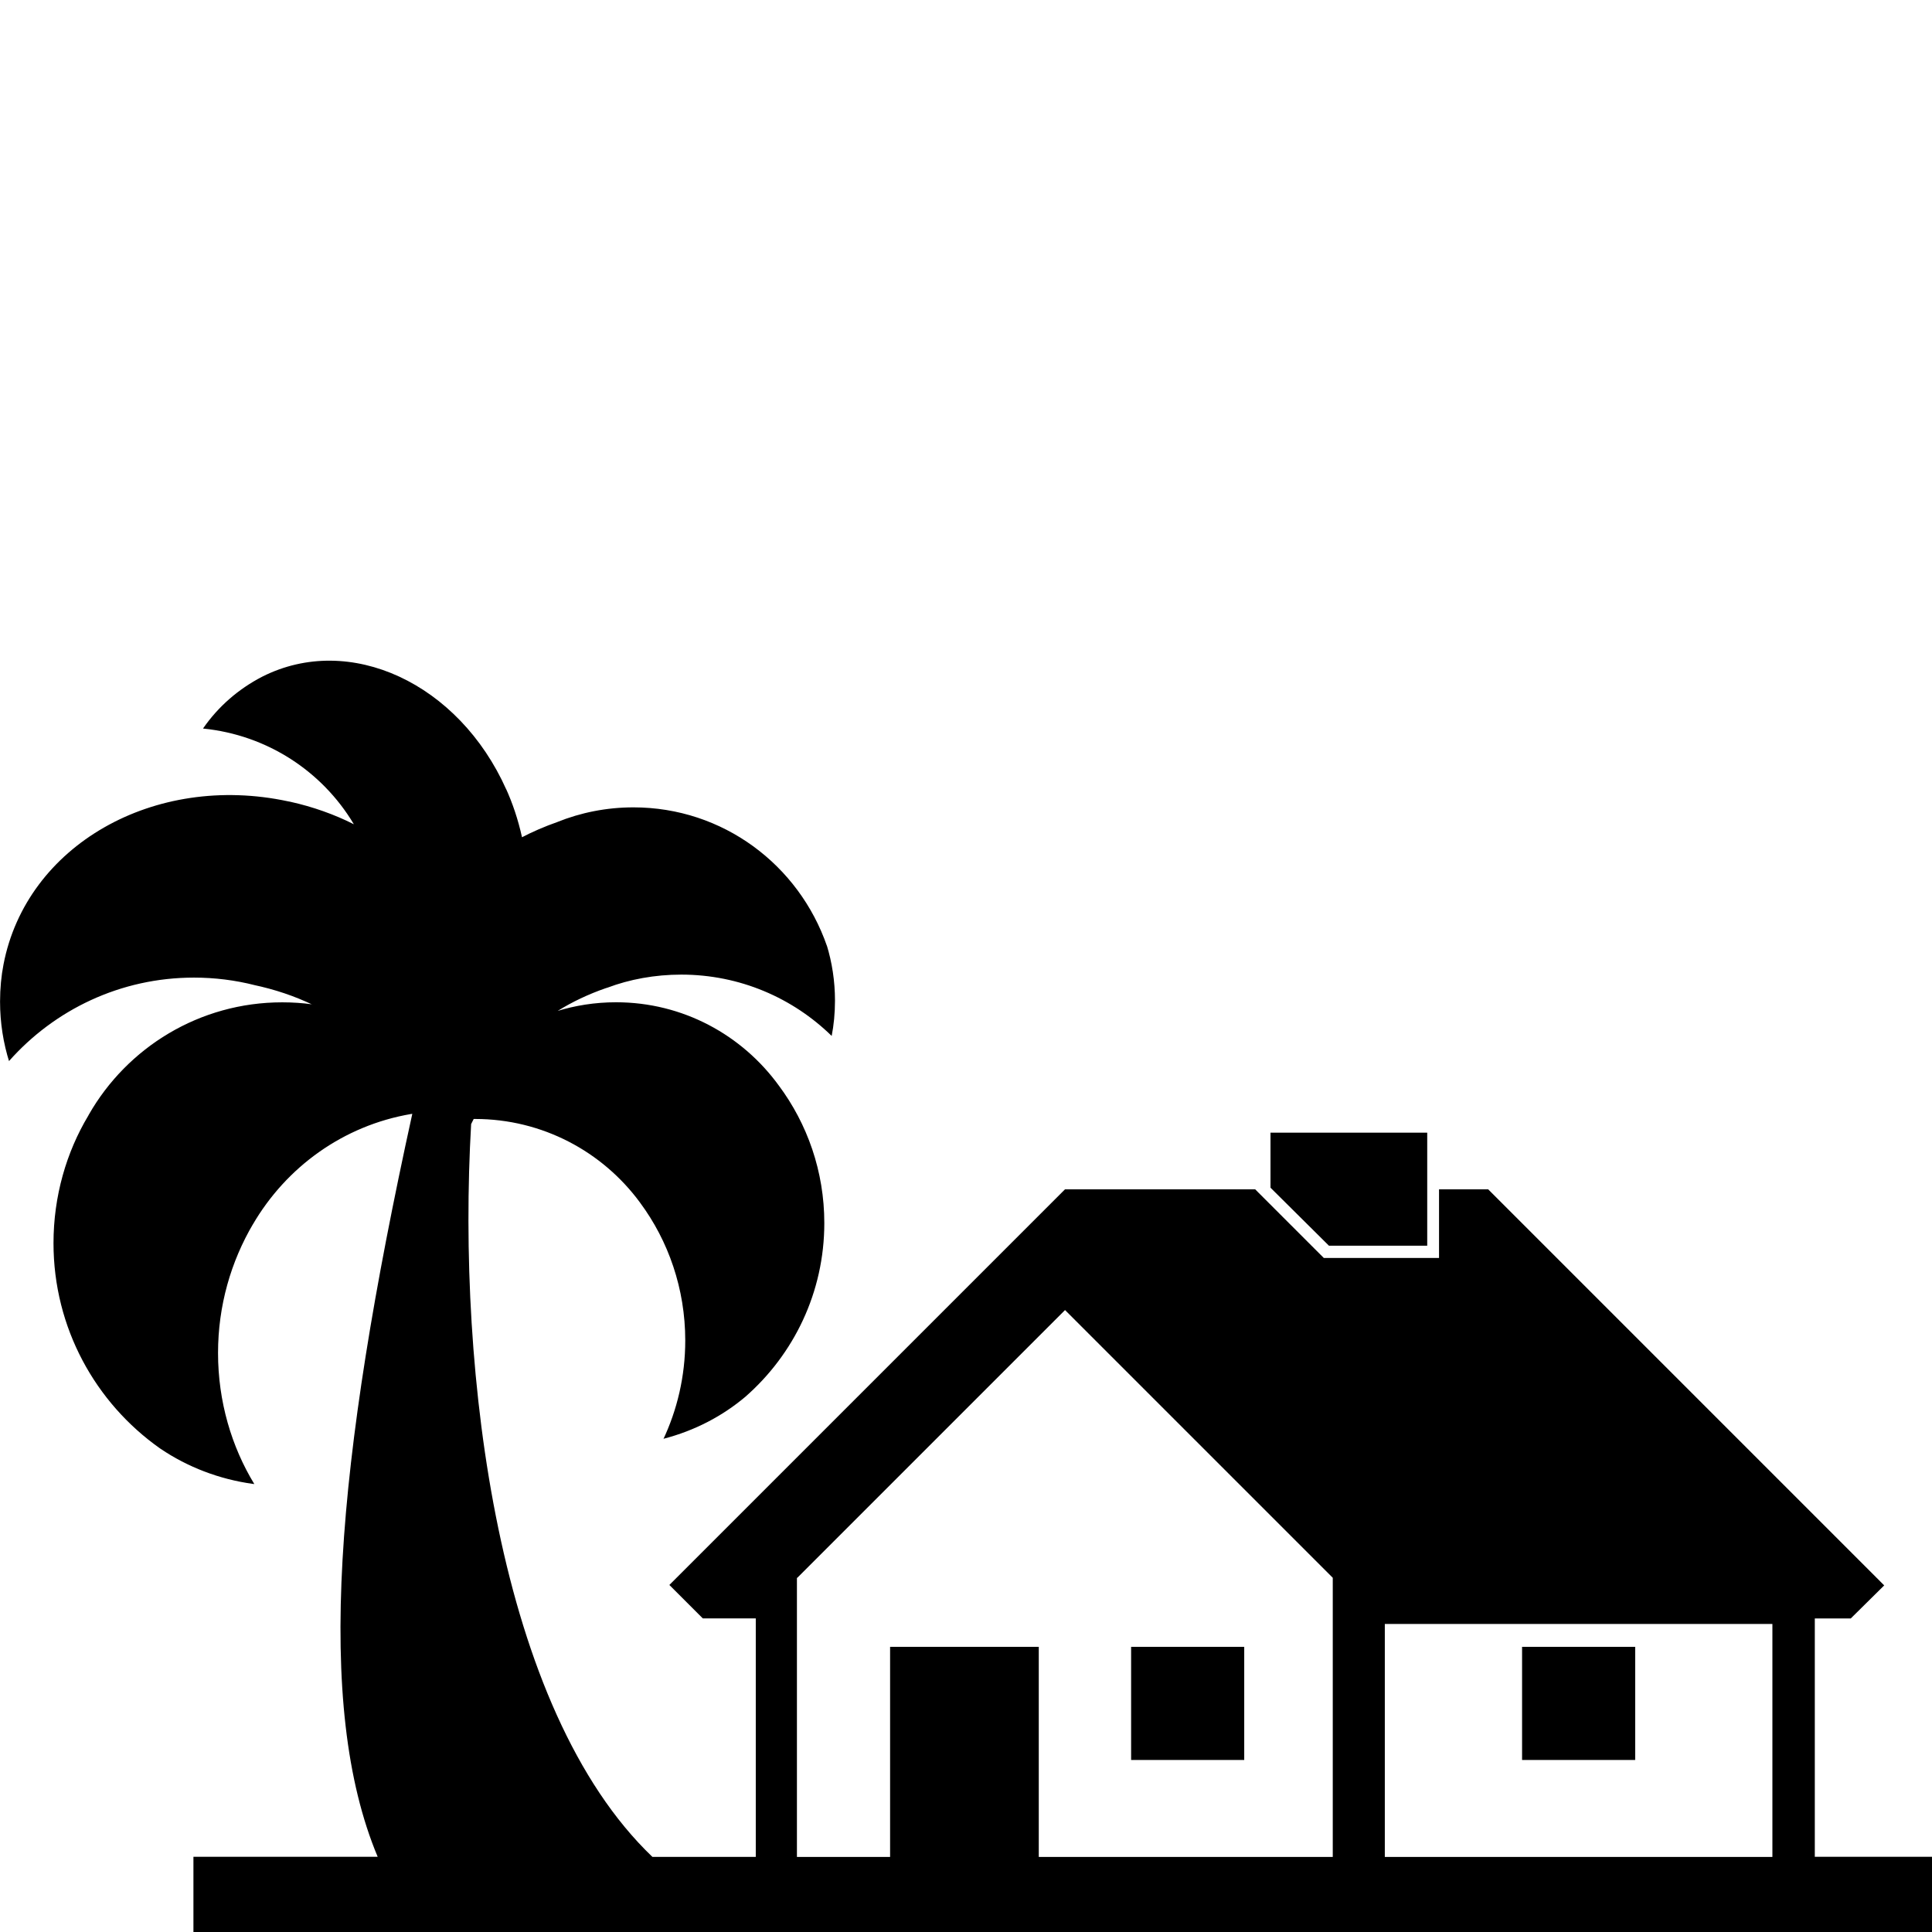 <svg width="64" height="64" viewBox="0 0 1524 1524" xmlns="http://www.w3.org/2000/svg"><path d="M892.245 1299.061h89.225v89.225h-89.225v-89.225zm308.395 0h89.225v89.225h-89.225v-89.225zm-74.82-316.416v-89.19h-123.631v43.418l46.114 45.773zm305.732 482.133v-188.109h28.365l26.385-26.078-312.388-312.422h-38.775v54.135h-90.897l-54.135-54.135H840.091L528.01 1250.25l26.385 26.385h41.779v188.109h-81.545c-121.958-116.634-154.351-381.235-142.985-578.048l2.014-4.028c.298-.002.65-.003 1.002-.003 53.332 0 100.625 25.853 130.031 65.711l.312.443c22.204 30.001 35.541 67.734 35.541 108.582 0 28.148-6.333 54.818-17.652 78.661l.476-1.113c24.888-6.478 46.528-17.919 64.758-33.277l-.246.202c38.3-33.516 62.355-82.491 62.355-137.084 0-40.729-13.389-78.331-36.005-108.645l.343.48c-29.081-40.179-75.835-66.016-128.623-66.016-16.449 0-32.312 2.509-47.227 7.164l1.121-.302c11.297-7.036 24.313-13.257 38.023-17.988l1.367-.41c17.299-6.512 37.293-10.282 58.168-10.282 46.194 0 88.076 18.46 118.673 48.404l-.03-.029c1.66-8.372 2.61-17.998 2.61-27.846 0-15.327-2.301-30.117-6.577-44.042l.28 1.062c-22.225-64.201-82.168-109.478-152.685-109.478-21.293 0-41.621 4.128-60.229 11.627l1.083-.386c-11.356 3.983-20.844 8.153-29.958 12.939l1.217-.582c-3.193-14.336-7.443-26.872-12.854-38.769l.498 1.222c-37.547-84.173-123.631-123.938-192.478-89.19-19.056 9.836-34.785 23.698-46.524 40.547l-.273.413c50.726 5.082 93.816 33.786 118.562 74.802l.392.701c-14.89-7.565-32.184-13.787-50.313-17.785l-1.468-.272C121.515 609.396 20.821 666.877 2.765 760.778 1.032 769.58.04 779.701.04 790.054c0 16.743 2.594 32.881 7.401 48.033l-.308-1.124c35.822-40.444 87.882-65.809 145.866-65.809 16.55 0 32.617 2.066 47.957 5.955l-1.345-.289c17.466 3.675 32.88 8.973 47.367 15.899l-1.252-.539c-6.94-.972-14.959-1.527-23.106-1.527-65.307 0-122.286 35.655-152.534 88.56l-.453.86c-17.24 28.766-27.435 63.467-27.435 100.549 0 66.883 33.167 126.02 83.951 161.86l.623.417c20.953 14.15 45.96 23.989 72.93 27.65l.9.1c-17.973-29.51-28.612-65.199-28.612-103.373 0-37.254 10.133-72.141 27.793-102.056l-.512.937c26.594-45.799 71.745-78.321 124.893-87.402l1.059-.15c-60.45 275.319-77.175 467.149-27.307 586.069h-145.34v80.213h1371.648v-80.213h-92.535zm-339.183-183.774h305.732v183.774h-305.732zm-463.428-36.42l211.183-211.183 211.183 211.183v220.194H819.405v-165.717H702.123v165.717h-73.489v-220.194z"/></svg>